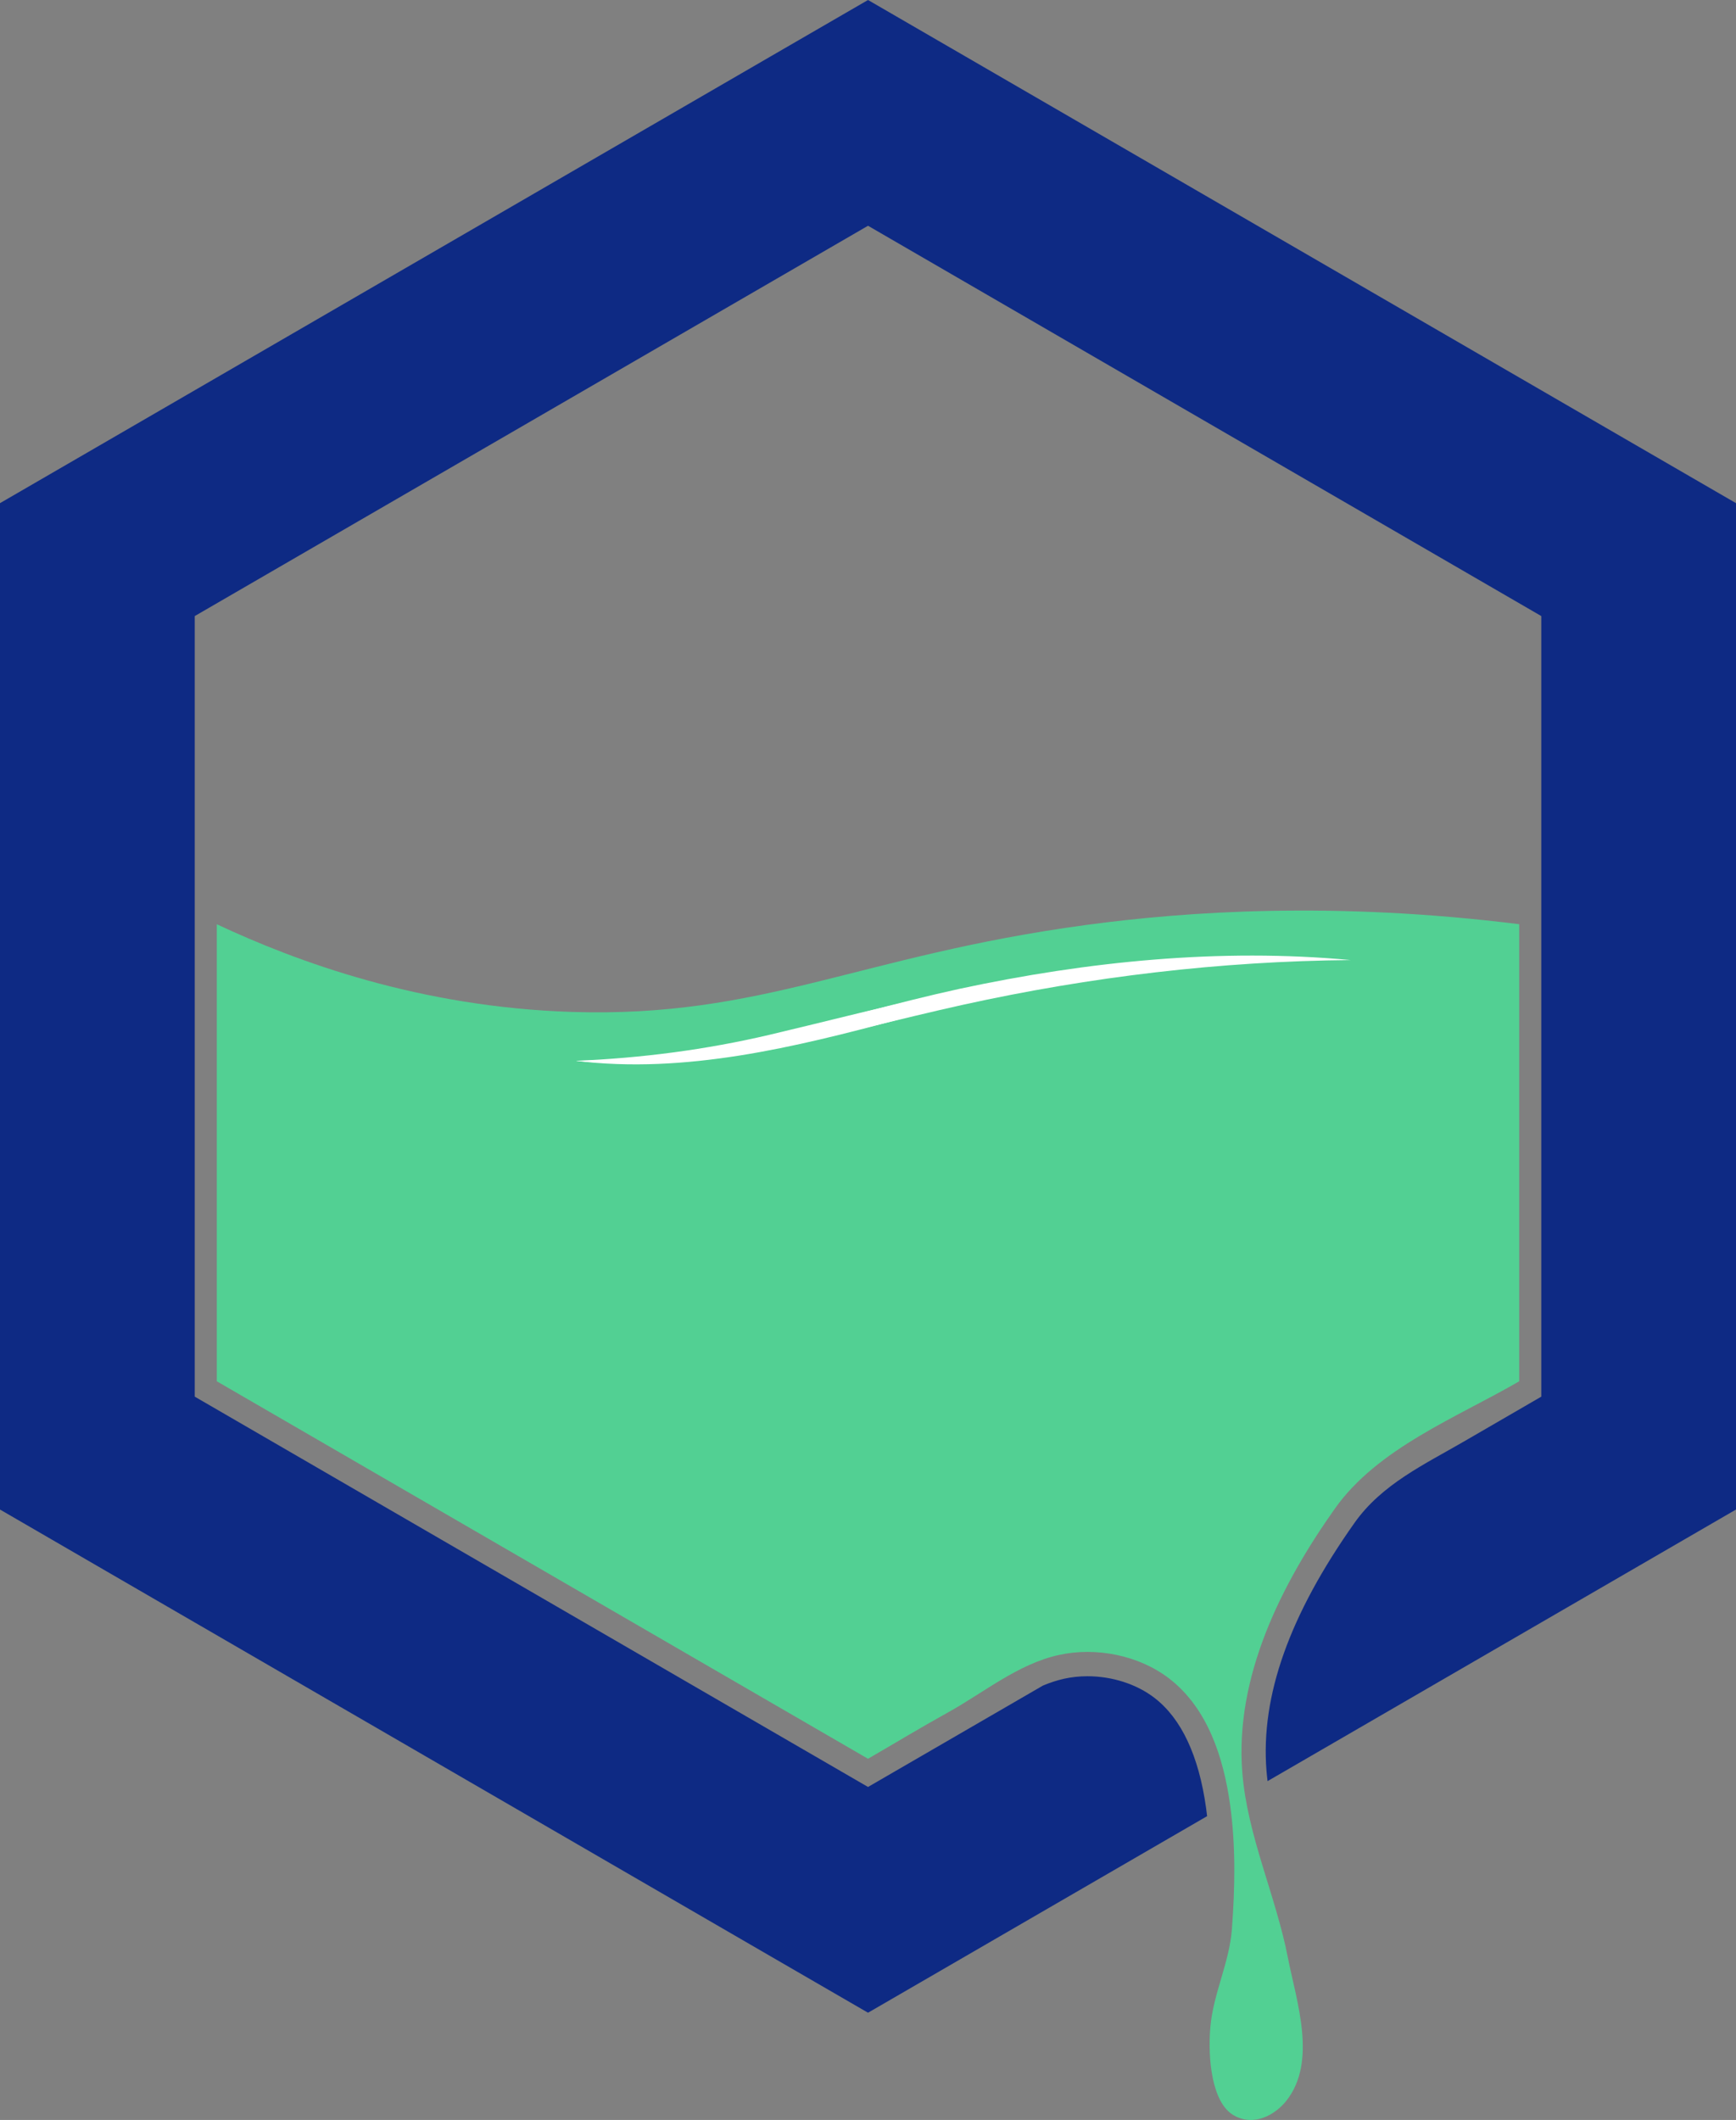 <svg width="231" height="282" viewBox="0 0 231 282" fill="none" xmlns="http://www.w3.org/2000/svg">
<rect x="0" y="0" width="231" height="282" fill="#808080" stroke="none"/>
<g clip-path="url(#clip0_1110_325)">
<path d="M231 66.93V200.8L218.046 208.31L168.669 236.927C168.61 236.463 168.561 235.999 168.524 235.535C167.734 225.608 171.572 214.817 180.247 202.559C183.875 197.433 189.519 194.811 194.793 191.752C198.227 189.761 201.657 187.77 205.091 185.784V81.95L115.503 30.031L25.914 81.95V185.784L115.503 237.704L138.772 224.221C139.702 223.827 140.643 223.52 141.605 223.304C142.594 223.088 143.631 222.975 144.696 222.975C147.996 222.975 151.248 224.027 153.624 225.856C157.198 228.613 159.51 233.533 160.483 240.472C160.536 240.839 160.579 241.211 160.622 241.589L128.457 260.23L115.503 267.735L102.543 260.23L12.954 208.31L0 200.8V66.93L12.954 59.425L102.543 7.505L115.503 0L128.457 7.505L218.046 59.425L231 66.93Z" fill="#0E2A84"/>
<path d="M202.151 122.939C177.629 119.885 158.01 121.218 144.475 123.047C114.331 127.12 101.527 135.413 76.097 134.609C55.886 133.967 39.54 127.957 28.849 122.944V183.74L115.503 233.954C119.061 231.893 122.587 229.757 126.183 227.766C130.973 225.111 135.461 221.34 140.917 220.142C145.84 219.058 151.56 220.18 155.586 223.288C160.714 227.237 162.81 233.841 163.675 240.024C164.444 245.511 164.337 251.095 163.923 256.604C163.589 261.088 161.45 265.156 161.058 269.623C160.681 273.934 161.294 279.642 164.073 281.326C166.852 283.004 169.733 281.256 171.163 279.453C175.313 274.215 172.502 266.202 171.367 260.386C169.766 252.169 165.976 244.189 165.309 235.799C164.294 223.056 170.464 210.797 177.619 200.686C183.316 192.636 193.787 188.59 202.151 183.745V122.95V122.939Z" fill="#52D093"/>
<path d="M76.672 141.111C85.375 140.744 93.916 139.638 102.36 137.658C116.449 134.339 130.521 130.309 145.056 129.554C136.536 131.399 128.118 133.325 119.717 135.57C105.806 139.303 91.142 142.891 76.677 141.116L76.672 141.111Z" fill="white"/>
<path d="M76.672 141.111C85.359 140.965 93.953 139.848 102.398 137.836C110.848 135.839 119.206 133.384 127.71 131.528C144.765 127.876 162.321 126.101 179.731 127.708C162.385 127.859 145.093 129.926 128.172 133.649C111.321 137.372 94.195 142.929 76.677 141.116L76.672 141.111Z" fill="white"/>
</g>
<defs>
<clipPath id="clip0_1110_325">
<rect width="231" height="282" fill="white"/>
</clipPath>
</defs>
</svg>
